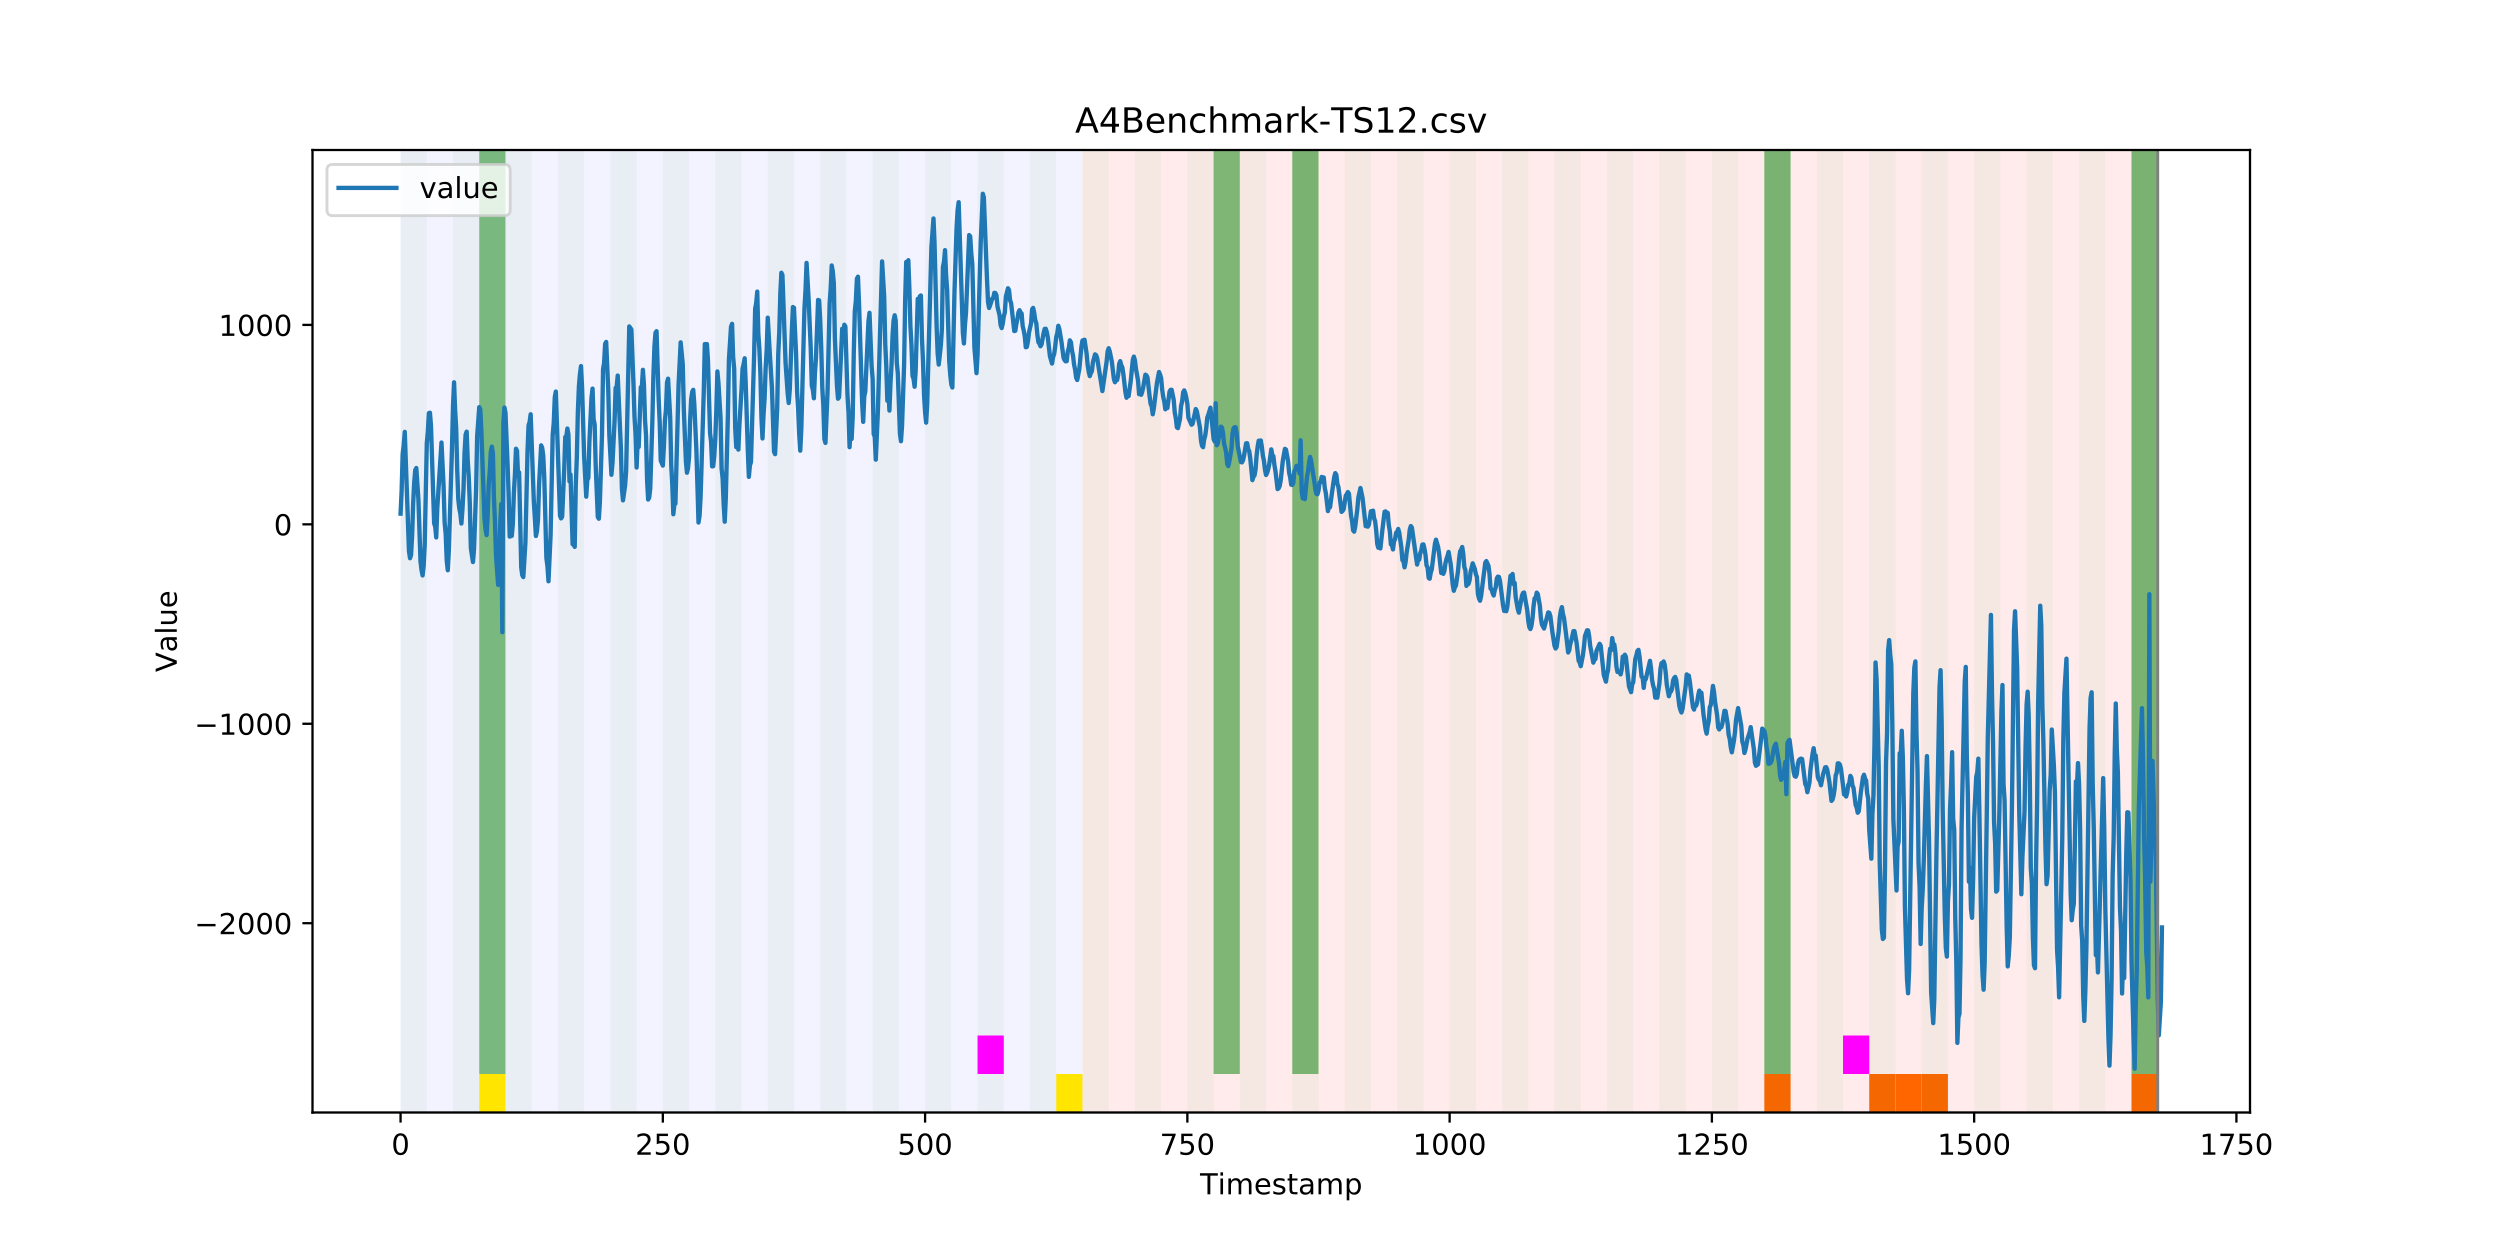 <?xml version="1.0" encoding="utf-8" standalone="no"?>
<!DOCTYPE svg PUBLIC "-//W3C//DTD SVG 1.1//EN"
  "http://www.w3.org/Graphics/SVG/1.1/DTD/svg11.dtd">
<!-- Created with matplotlib (https://matplotlib.org/) -->
<svg height="432pt" version="1.1" viewBox="0 0 864 432" width="864pt" xmlns="http://www.w3.org/2000/svg" xmlns:xlink="http://www.w3.org/1999/xlink">
 <defs>
  <style type="text/css">
*{stroke-linecap:butt;stroke-linejoin:round;}
  </style>
 </defs>
 <g id="figure_1">
  <g id="patch_1">
   <path d="M 0 432 
L 864 432 
L 864 0 
L 0 0 
z
" style="fill:#ffffff;"/>
  </g>
  <g id="axes_1">
   <g id="patch_2">
    <path d="M 108 384.48 
L 777.6 384.48 
L 777.6 51.84 
L 108 51.84 
z
" style="fill:#ffffff;"/>
   </g>
   <g id="patch_3">
    <path clip-path="url(#p35f762087e)" d="M 138.436 384.48 
L 138.436 51.84 
L 374.096 51.84 
L 374.096 384.48 
z
" style="fill:#0000ff;opacity:0.05;"/>
   </g>
   <g id="patch_4">
    <path clip-path="url(#p35f762087e)" d="M 374.096 384.48 
L 374.096 51.84 
L 745.713 51.84 
L 745.713 384.48 
z
" style="fill:#ff0000;opacity:0.08;"/>
   </g>
   <g id="patch_5">
    <path clip-path="url(#p35f762087e)" d="M 138.436 384.48 
L 138.436 51.84 
L 147.5 51.84 
L 147.5 384.48 
z
" style="fill:#008000;opacity:0.04;"/>
   </g>
   <g id="patch_6">
    <path clip-path="url(#p35f762087e)" d="M 156.564 384.48 
L 156.564 51.84 
L 165.628 51.84 
L 165.628 384.48 
z
" style="fill:#008000;opacity:0.04;"/>
   </g>
   <g id="patch_7">
    <path clip-path="url(#p35f762087e)" d="M 165.628 371.174 
L 165.628 51.84 
L 174.692 51.84 
L 174.692 371.174 
z
" style="fill:#008000;opacity:0.5;"/>
   </g>
   <g id="patch_8">
    <path clip-path="url(#p35f762087e)" d="M 165.628 384.48 
L 165.628 371.174 
L 174.692 371.174 
L 174.692 384.48 
z
" style="fill:#ffe500;"/>
   </g>
   <g id="patch_9">
    <path clip-path="url(#p35f762087e)" d="M 174.692 384.48 
L 174.692 51.84 
L 183.756 51.84 
L 183.756 384.48 
z
" style="fill:#008000;opacity:0.04;"/>
   </g>
   <g id="patch_10">
    <path clip-path="url(#p35f762087e)" d="M 192.819 384.48 
L 192.819 51.84 
L 201.883 51.84 
L 201.883 384.48 
z
" style="fill:#008000;opacity:0.04;"/>
   </g>
   <g id="patch_11">
    <path clip-path="url(#p35f762087e)" d="M 210.947 384.48 
L 210.947 51.84 
L 220.011 51.84 
L 220.011 384.48 
z
" style="fill:#008000;opacity:0.04;"/>
   </g>
   <g id="patch_12">
    <path clip-path="url(#p35f762087e)" d="M 229.075 384.48 
L 229.075 51.84 
L 238.139 51.84 
L 238.139 384.48 
z
" style="fill:#008000;opacity:0.04;"/>
   </g>
   <g id="patch_13">
    <path clip-path="url(#p35f762087e)" d="M 247.202 384.48 
L 247.202 51.84 
L 256.266 51.84 
L 256.266 384.48 
z
" style="fill:#008000;opacity:0.04;"/>
   </g>
   <g id="patch_14">
    <path clip-path="url(#p35f762087e)" d="M 265.33 384.48 
L 265.33 51.84 
L 274.394 51.84 
L 274.394 384.48 
z
" style="fill:#008000;opacity:0.04;"/>
   </g>
   <g id="patch_15">
    <path clip-path="url(#p35f762087e)" d="M 283.458 384.48 
L 283.458 51.84 
L 292.522 51.84 
L 292.522 384.48 
z
" style="fill:#008000;opacity:0.04;"/>
   </g>
   <g id="patch_16">
    <path clip-path="url(#p35f762087e)" d="M 301.585 384.48 
L 301.585 51.84 
L 310.649 51.84 
L 310.649 384.48 
z
" style="fill:#008000;opacity:0.04;"/>
   </g>
   <g id="patch_17">
    <path clip-path="url(#p35f762087e)" d="M 319.713 384.48 
L 319.713 51.84 
L 328.777 51.84 
L 328.777 384.48 
z
" style="fill:#008000;opacity:0.04;"/>
   </g>
   <g id="patch_18">
    <path clip-path="url(#p35f762087e)" d="M 337.841 384.48 
L 337.841 51.84 
L 346.905 51.84 
L 346.905 384.48 
z
" style="fill:#008000;opacity:0.04;"/>
   </g>
   <g id="patch_19">
    <path clip-path="url(#p35f762087e)" d="M 337.841 371.174 
L 337.841 357.869 
L 346.905 357.869 
L 346.905 371.174 
z
" style="fill:#ff00ff;"/>
   </g>
   <g id="patch_20">
    <path clip-path="url(#p35f762087e)" d="M 355.968 384.48 
L 355.968 51.84 
L 365.032 51.84 
L 365.032 384.48 
z
" style="fill:#008000;opacity:0.04;"/>
   </g>
   <g id="patch_21">
    <path clip-path="url(#p35f762087e)" d="M 365.032 384.48 
L 365.032 371.174 
L 374.096 371.174 
L 374.096 384.48 
z
" style="fill:#ffe500;"/>
   </g>
   <g id="patch_22">
    <path clip-path="url(#p35f762087e)" d="M 374.096 384.48 
L 374.096 51.84 
L 383.16 51.84 
L 383.16 384.48 
z
" style="fill:#008000;opacity:0.04;"/>
   </g>
   <g id="patch_23">
    <path clip-path="url(#p35f762087e)" d="M 609.756 384.48 
L 609.756 371.174 
L 618.82 371.174 
L 618.82 384.48 
z
" style="fill:#ff6600;"/>
   </g>
   <g id="patch_24">
    <path clip-path="url(#p35f762087e)" d="M 392.224 384.48 
L 392.224 51.84 
L 401.288 51.84 
L 401.288 384.48 
z
" style="fill:#008000;opacity:0.04;"/>
   </g>
   <g id="patch_25">
    <path clip-path="url(#p35f762087e)" d="M 410.351 384.48 
L 410.351 51.84 
L 419.415 51.84 
L 419.415 384.48 
z
" style="fill:#008000;opacity:0.04;"/>
   </g>
   <g id="patch_26">
    <path clip-path="url(#p35f762087e)" d="M 646.011 384.48 
L 646.011 371.174 
L 655.075 371.174 
L 655.075 384.48 
z
" style="fill:#ff6600;"/>
   </g>
   <g id="patch_27">
    <path clip-path="url(#p35f762087e)" d="M 419.415 371.174 
L 419.415 51.84 
L 428.479 51.84 
L 428.479 371.174 
z
" style="fill:#008000;opacity:0.5;"/>
   </g>
   <g id="patch_28">
    <path clip-path="url(#p35f762087e)" d="M 655.075 384.48 
L 655.075 371.174 
L 664.139 371.174 
L 664.139 384.48 
z
" style="fill:#ff6600;"/>
   </g>
   <g id="patch_29">
    <path clip-path="url(#p35f762087e)" d="M 428.479 384.48 
L 428.479 51.84 
L 437.543 51.84 
L 437.543 384.48 
z
" style="fill:#008000;opacity:0.04;"/>
   </g>
   <g id="patch_30">
    <path clip-path="url(#p35f762087e)" d="M 664.139 384.48 
L 664.139 371.174 
L 673.203 371.174 
L 673.203 384.48 
z
" style="fill:#ff6600;"/>
   </g>
   <g id="patch_31">
    <path clip-path="url(#p35f762087e)" d="M 446.607 384.48 
L 446.607 51.84 
L 455.671 51.84 
L 455.671 384.48 
z
" style="fill:#008000;opacity:0.04;"/>
   </g>
   <g id="patch_32">
    <path clip-path="url(#p35f762087e)" d="M 446.607 371.174 
L 446.607 51.84 
L 455.671 51.84 
L 455.671 371.174 
z
" style="fill:#008000;opacity:0.5;"/>
   </g>
   <g id="patch_33">
    <path clip-path="url(#p35f762087e)" d="M 464.734 384.48 
L 464.734 51.84 
L 473.798 51.84 
L 473.798 384.48 
z
" style="fill:#008000;opacity:0.04;"/>
   </g>
   <g id="patch_34">
    <path clip-path="url(#p35f762087e)" d="M 482.862 384.48 
L 482.862 51.84 
L 491.926 51.84 
L 491.926 384.48 
z
" style="fill:#008000;opacity:0.04;"/>
   </g>
   <g id="patch_35">
    <path clip-path="url(#p35f762087e)" d="M 500.99 384.48 
L 500.99 51.84 
L 510.054 51.84 
L 510.054 384.48 
z
" style="fill:#008000;opacity:0.04;"/>
   </g>
   <g id="patch_36">
    <path clip-path="url(#p35f762087e)" d="M 736.65 384.48 
L 736.65 371.174 
L 745.713 371.174 
L 745.713 384.48 
z
" style="fill:#ff6600;"/>
   </g>
   <g id="patch_37">
    <path clip-path="url(#p35f762087e)" d="M 519.118 384.48 
L 519.118 51.84 
L 528.181 51.84 
L 528.181 384.48 
z
" style="fill:#008000;opacity:0.04;"/>
   </g>
   <g id="patch_38">
    <path clip-path="url(#p35f762087e)" d="M 537.245 384.48 
L 537.245 51.84 
L 546.309 51.84 
L 546.309 384.48 
z
" style="fill:#008000;opacity:0.04;"/>
   </g>
   <g id="patch_39">
    <path clip-path="url(#p35f762087e)" d="M 555.373 384.48 
L 555.373 51.84 
L 564.437 51.84 
L 564.437 384.48 
z
" style="fill:#008000;opacity:0.04;"/>
   </g>
   <g id="patch_40">
    <path clip-path="url(#p35f762087e)" d="M 573.501 384.48 
L 573.501 51.84 
L 582.564 51.84 
L 582.564 384.48 
z
" style="fill:#008000;opacity:0.04;"/>
   </g>
   <g id="patch_41">
    <path clip-path="url(#p35f762087e)" d="M 591.628 384.48 
L 591.628 51.84 
L 600.692 51.84 
L 600.692 384.48 
z
" style="fill:#008000;opacity:0.04;"/>
   </g>
   <g id="patch_42">
    <path clip-path="url(#p35f762087e)" d="M 609.756 384.48 
L 609.756 51.84 
L 618.82 51.84 
L 618.82 384.48 
z
" style="fill:#008000;opacity:0.04;"/>
   </g>
   <g id="patch_43">
    <path clip-path="url(#p35f762087e)" d="M 609.756 371.174 
L 609.756 51.84 
L 618.82 51.84 
L 618.82 371.174 
z
" style="fill:#008000;opacity:0.5;"/>
   </g>
   <g id="patch_44">
    <path clip-path="url(#p35f762087e)" d="M 627.884 384.48 
L 627.884 51.84 
L 636.947 51.84 
L 636.947 384.48 
z
" style="fill:#008000;opacity:0.04;"/>
   </g>
   <g id="patch_45">
    <path clip-path="url(#p35f762087e)" d="M 636.947 371.174 
L 636.947 357.869 
L 646.011 357.869 
L 646.011 371.174 
z
" style="fill:#ff00ff;"/>
   </g>
   <g id="patch_46">
    <path clip-path="url(#p35f762087e)" d="M 646.011 384.48 
L 646.011 51.84 
L 655.075 51.84 
L 655.075 384.48 
z
" style="fill:#008000;opacity:0.04;"/>
   </g>
   <g id="patch_47">
    <path clip-path="url(#p35f762087e)" d="M 664.139 384.48 
L 664.139 51.84 
L 673.203 51.84 
L 673.203 384.48 
z
" style="fill:#008000;opacity:0.04;"/>
   </g>
   <g id="patch_48">
    <path clip-path="url(#p35f762087e)" d="M 682.267 384.48 
L 682.267 51.84 
L 691.33 51.84 
L 691.33 384.48 
z
" style="fill:#008000;opacity:0.04;"/>
   </g>
   <g id="patch_49">
    <path clip-path="url(#p35f762087e)" d="M 700.394 384.48 
L 700.394 51.84 
L 709.458 51.84 
L 709.458 384.48 
z
" style="fill:#008000;opacity:0.04;"/>
   </g>
   <g id="patch_50">
    <path clip-path="url(#p35f762087e)" d="M 718.522 384.48 
L 718.522 51.84 
L 727.586 51.84 
L 727.586 384.48 
z
" style="fill:#008000;opacity:0.04;"/>
   </g>
   <g id="patch_51">
    <path clip-path="url(#p35f762087e)" d="M 736.65 384.48 
L 736.65 51.84 
L 745.713 51.84 
L 745.713 384.48 
z
" style="fill:#008000;opacity:0.04;"/>
   </g>
   <g id="patch_52">
    <path clip-path="url(#p35f762087e)" d="M 736.65 371.174 
L 736.65 51.84 
L 745.713 51.84 
L 745.713 371.174 
z
" style="fill:#008000;opacity:0.5;"/>
   </g>
   <g id="matplotlib.axis_1">
    <g id="xtick_1">
     <g id="line2d_1">
      <defs>
       <path d="M 0 0 
L 0 3.5 
" id="m7d600ed995" style="stroke:#000000;stroke-width:0.8;"/>
      </defs>
      <g>
       <use style="stroke:#000000;stroke-width:0.8;" x="138.436" xlink:href="#m7d600ed995" y="384.48"/>
      </g>
     </g>
     <g id="text_1">
      <!-- 0 -->
      <defs>
       <path d="M 31.781 66.406 
Q 24.172 66.406 20.328 58.906 
Q 16.5 51.422 16.5 36.375 
Q 16.5 21.391 20.328 13.891 
Q 24.172 6.391 31.781 6.391 
Q 39.453 6.391 43.281 13.891 
Q 47.125 21.391 47.125 36.375 
Q 47.125 51.422 43.281 58.906 
Q 39.453 66.406 31.781 66.406 
z
M 31.781 74.219 
Q 44.047 74.219 50.516 64.516 
Q 56.984 54.828 56.984 36.375 
Q 56.984 17.969 50.516 8.266 
Q 44.047 -1.422 31.781 -1.422 
Q 19.531 -1.422 13.062 8.266 
Q 6.594 17.969 6.594 36.375 
Q 6.594 54.828 13.062 64.516 
Q 19.531 74.219 31.781 74.219 
z
" id="DejaVuSans-48"/>
      </defs>
      <g transform="translate(135.255 399.078)scale(0.1 -0.1)">
       <use xlink:href="#DejaVuSans-48"/>
      </g>
     </g>
    </g>
    <g id="xtick_2">
     <g id="line2d_2">
      <g>
       <use style="stroke:#000000;stroke-width:0.8;" x="229.075" xlink:href="#m7d600ed995" y="384.48"/>
      </g>
     </g>
     <g id="text_2">
      <!-- 250 -->
      <defs>
       <path d="M 19.188 8.297 
L 53.609 8.297 
L 53.609 0 
L 7.328 0 
L 7.328 8.297 
Q 12.938 14.109 22.625 23.891 
Q 32.328 33.688 34.812 36.531 
Q 39.547 41.844 41.422 45.531 
Q 43.312 49.219 43.312 52.781 
Q 43.312 58.594 39.234 62.25 
Q 35.156 65.922 28.609 65.922 
Q 23.969 65.922 18.812 64.312 
Q 13.672 62.703 7.812 59.422 
L 7.812 69.391 
Q 13.766 71.781 18.938 73 
Q 24.125 74.219 28.422 74.219 
Q 39.75 74.219 46.484 68.547 
Q 53.219 62.891 53.219 53.422 
Q 53.219 48.922 51.531 44.891 
Q 49.859 40.875 45.406 35.406 
Q 44.188 33.984 37.641 27.219 
Q 31.109 20.453 19.188 8.297 
z
" id="DejaVuSans-50"/>
       <path d="M 10.797 72.906 
L 49.516 72.906 
L 49.516 64.594 
L 19.828 64.594 
L 19.828 46.734 
Q 21.969 47.469 24.109 47.828 
Q 26.266 48.188 28.422 48.188 
Q 40.625 48.188 47.75 41.5 
Q 54.891 34.812 54.891 23.391 
Q 54.891 11.625 47.562 5.094 
Q 40.234 -1.422 26.906 -1.422 
Q 22.312 -1.422 17.547 -0.641 
Q 12.797 0.141 7.719 1.703 
L 7.719 11.625 
Q 12.109 9.234 16.797 8.062 
Q 21.484 6.891 26.703 6.891 
Q 35.156 6.891 40.078 11.328 
Q 45.016 15.766 45.016 23.391 
Q 45.016 31 40.078 35.438 
Q 35.156 39.891 26.703 39.891 
Q 22.75 39.891 18.812 39.016 
Q 14.891 38.141 10.797 36.281 
z
" id="DejaVuSans-53"/>
      </defs>
      <g transform="translate(219.531 399.078)scale(0.1 -0.1)">
       <use xlink:href="#DejaVuSans-50"/>
       <use x="63.623" xlink:href="#DejaVuSans-53"/>
       <use x="127.246" xlink:href="#DejaVuSans-48"/>
      </g>
     </g>
    </g>
    <g id="xtick_3">
     <g id="line2d_3">
      <g>
       <use style="stroke:#000000;stroke-width:0.8;" x="319.713" xlink:href="#m7d600ed995" y="384.48"/>
      </g>
     </g>
     <g id="text_3">
      <!-- 500 -->
      <g transform="translate(310.169 399.078)scale(0.1 -0.1)">
       <use xlink:href="#DejaVuSans-53"/>
       <use x="63.623" xlink:href="#DejaVuSans-48"/>
       <use x="127.246" xlink:href="#DejaVuSans-48"/>
      </g>
     </g>
    </g>
    <g id="xtick_4">
     <g id="line2d_4">
      <g>
       <use style="stroke:#000000;stroke-width:0.8;" x="410.351" xlink:href="#m7d600ed995" y="384.48"/>
      </g>
     </g>
     <g id="text_4">
      <!-- 750 -->
      <defs>
       <path d="M 8.203 72.906 
L 55.078 72.906 
L 55.078 68.703 
L 28.609 0 
L 18.312 0 
L 43.219 64.594 
L 8.203 64.594 
z
" id="DejaVuSans-55"/>
      </defs>
      <g transform="translate(400.808 399.078)scale(0.1 -0.1)">
       <use xlink:href="#DejaVuSans-55"/>
       <use x="63.623" xlink:href="#DejaVuSans-53"/>
       <use x="127.246" xlink:href="#DejaVuSans-48"/>
      </g>
     </g>
    </g>
    <g id="xtick_5">
     <g id="line2d_5">
      <g>
       <use style="stroke:#000000;stroke-width:0.8;" x="500.99" xlink:href="#m7d600ed995" y="384.48"/>
      </g>
     </g>
     <g id="text_5">
      <!-- 1000 -->
      <defs>
       <path d="M 12.406 8.297 
L 28.516 8.297 
L 28.516 63.922 
L 10.984 60.406 
L 10.984 69.391 
L 28.422 72.906 
L 38.281 72.906 
L 38.281 8.297 
L 54.391 8.297 
L 54.391 0 
L 12.406 0 
z
" id="DejaVuSans-49"/>
      </defs>
      <g transform="translate(488.265 399.078)scale(0.1 -0.1)">
       <use xlink:href="#DejaVuSans-49"/>
       <use x="63.623" xlink:href="#DejaVuSans-48"/>
       <use x="127.246" xlink:href="#DejaVuSans-48"/>
       <use x="190.869" xlink:href="#DejaVuSans-48"/>
      </g>
     </g>
    </g>
    <g id="xtick_6">
     <g id="line2d_6">
      <g>
       <use style="stroke:#000000;stroke-width:0.8;" x="591.628" xlink:href="#m7d600ed995" y="384.48"/>
      </g>
     </g>
     <g id="text_6">
      <!-- 1250 -->
      <g transform="translate(578.903 399.078)scale(0.1 -0.1)">
       <use xlink:href="#DejaVuSans-49"/>
       <use x="63.623" xlink:href="#DejaVuSans-50"/>
       <use x="127.246" xlink:href="#DejaVuSans-53"/>
       <use x="190.869" xlink:href="#DejaVuSans-48"/>
      </g>
     </g>
    </g>
    <g id="xtick_7">
     <g id="line2d_7">
      <g>
       <use style="stroke:#000000;stroke-width:0.8;" x="682.267" xlink:href="#m7d600ed995" y="384.48"/>
      </g>
     </g>
     <g id="text_7">
      <!-- 1500 -->
      <g transform="translate(669.542 399.078)scale(0.1 -0.1)">
       <use xlink:href="#DejaVuSans-49"/>
       <use x="63.623" xlink:href="#DejaVuSans-53"/>
       <use x="127.246" xlink:href="#DejaVuSans-48"/>
       <use x="190.869" xlink:href="#DejaVuSans-48"/>
      </g>
     </g>
    </g>
    <g id="xtick_8">
     <g id="line2d_8">
      <g>
       <use style="stroke:#000000;stroke-width:0.8;" x="772.905" xlink:href="#m7d600ed995" y="384.48"/>
      </g>
     </g>
     <g id="text_8">
      <!-- 1750 -->
      <g transform="translate(760.18 399.078)scale(0.1 -0.1)">
       <use xlink:href="#DejaVuSans-49"/>
       <use x="63.623" xlink:href="#DejaVuSans-55"/>
       <use x="127.246" xlink:href="#DejaVuSans-53"/>
       <use x="190.869" xlink:href="#DejaVuSans-48"/>
      </g>
     </g>
    </g>
    <g id="text_9">
     <!-- Timestamp -->
     <defs>
      <path d="M -0.297 72.906 
L 61.375 72.906 
L 61.375 64.594 
L 35.5 64.594 
L 35.5 0 
L 25.594 0 
L 25.594 64.594 
L -0.297 64.594 
z
" id="DejaVuSans-84"/>
      <path d="M 9.422 54.688 
L 18.406 54.688 
L 18.406 0 
L 9.422 0 
z
M 9.422 75.984 
L 18.406 75.984 
L 18.406 64.594 
L 9.422 64.594 
z
" id="DejaVuSans-105"/>
      <path d="M 52 44.188 
Q 55.375 50.25 60.062 53.125 
Q 64.75 56 71.094 56 
Q 79.641 56 84.281 50.016 
Q 88.922 44.047 88.922 33.016 
L 88.922 0 
L 79.891 0 
L 79.891 32.719 
Q 79.891 40.578 77.094 44.375 
Q 74.312 48.188 68.609 48.188 
Q 61.625 48.188 57.562 43.547 
Q 53.516 38.922 53.516 30.906 
L 53.516 0 
L 44.484 0 
L 44.484 32.719 
Q 44.484 40.625 41.703 44.406 
Q 38.922 48.188 33.109 48.188 
Q 26.219 48.188 22.156 43.531 
Q 18.109 38.875 18.109 30.906 
L 18.109 0 
L 9.078 0 
L 9.078 54.688 
L 18.109 54.688 
L 18.109 46.188 
Q 21.188 51.219 25.484 53.609 
Q 29.781 56 35.688 56 
Q 41.656 56 45.828 52.969 
Q 50 49.953 52 44.188 
z
" id="DejaVuSans-109"/>
      <path d="M 56.203 29.594 
L 56.203 25.203 
L 14.891 25.203 
Q 15.484 15.922 20.484 11.062 
Q 25.484 6.203 34.422 6.203 
Q 39.594 6.203 44.453 7.469 
Q 49.312 8.734 54.109 11.281 
L 54.109 2.781 
Q 49.266 0.734 44.188 -0.344 
Q 39.109 -1.422 33.891 -1.422 
Q 20.797 -1.422 13.156 6.188 
Q 5.516 13.812 5.516 26.812 
Q 5.516 40.234 12.766 48.109 
Q 20.016 56 32.328 56 
Q 43.359 56 49.781 48.891 
Q 56.203 41.797 56.203 29.594 
z
M 47.219 32.234 
Q 47.125 39.594 43.094 43.984 
Q 39.062 48.391 32.422 48.391 
Q 24.906 48.391 20.391 44.141 
Q 15.875 39.891 15.188 32.172 
z
" id="DejaVuSans-101"/>
      <path d="M 44.281 53.078 
L 44.281 44.578 
Q 40.484 46.531 36.375 47.5 
Q 32.281 48.484 27.875 48.484 
Q 21.188 48.484 17.844 46.438 
Q 14.5 44.391 14.5 40.281 
Q 14.5 37.156 16.891 35.375 
Q 19.281 33.594 26.516 31.984 
L 29.594 31.297 
Q 39.156 29.25 43.188 25.516 
Q 47.219 21.781 47.219 15.094 
Q 47.219 7.469 41.188 3.016 
Q 35.156 -1.422 24.609 -1.422 
Q 20.219 -1.422 15.453 -0.562 
Q 10.688 0.297 5.422 2 
L 5.422 11.281 
Q 10.406 8.688 15.234 7.391 
Q 20.062 6.109 24.812 6.109 
Q 31.156 6.109 34.562 8.281 
Q 37.984 10.453 37.984 14.406 
Q 37.984 18.062 35.516 20.016 
Q 33.062 21.969 24.703 23.781 
L 21.578 24.516 
Q 13.234 26.266 9.516 29.906 
Q 5.812 33.547 5.812 39.891 
Q 5.812 47.609 11.281 51.797 
Q 16.75 56 26.812 56 
Q 31.781 56 36.172 55.266 
Q 40.578 54.547 44.281 53.078 
z
" id="DejaVuSans-115"/>
      <path d="M 18.312 70.219 
L 18.312 54.688 
L 36.812 54.688 
L 36.812 47.703 
L 18.312 47.703 
L 18.312 18.016 
Q 18.312 11.328 20.141 9.422 
Q 21.969 7.516 27.594 7.516 
L 36.812 7.516 
L 36.812 0 
L 27.594 0 
Q 17.188 0 13.234 3.875 
Q 9.281 7.766 9.281 18.016 
L 9.281 47.703 
L 2.688 47.703 
L 2.688 54.688 
L 9.281 54.688 
L 9.281 70.219 
z
" id="DejaVuSans-116"/>
      <path d="M 34.281 27.484 
Q 23.391 27.484 19.188 25 
Q 14.984 22.516 14.984 16.5 
Q 14.984 11.719 18.141 8.906 
Q 21.297 6.109 26.703 6.109 
Q 34.188 6.109 38.703 11.406 
Q 43.219 16.703 43.219 25.484 
L 43.219 27.484 
z
M 52.203 31.203 
L 52.203 0 
L 43.219 0 
L 43.219 8.297 
Q 40.141 3.328 35.547 0.953 
Q 30.953 -1.422 24.312 -1.422 
Q 15.922 -1.422 10.953 3.297 
Q 6 8.016 6 15.922 
Q 6 25.141 12.172 29.828 
Q 18.359 34.516 30.609 34.516 
L 43.219 34.516 
L 43.219 35.406 
Q 43.219 41.609 39.141 45 
Q 35.062 48.391 27.688 48.391 
Q 23 48.391 18.547 47.266 
Q 14.109 46.141 10.016 43.891 
L 10.016 52.203 
Q 14.938 54.109 19.578 55.047 
Q 24.219 56 28.609 56 
Q 40.484 56 46.344 49.844 
Q 52.203 43.703 52.203 31.203 
z
" id="DejaVuSans-97"/>
      <path d="M 18.109 8.203 
L 18.109 -20.797 
L 9.078 -20.797 
L 9.078 54.688 
L 18.109 54.688 
L 18.109 46.391 
Q 20.953 51.266 25.266 53.625 
Q 29.594 56 35.594 56 
Q 45.562 56 51.781 48.094 
Q 58.016 40.188 58.016 27.297 
Q 58.016 14.406 51.781 6.484 
Q 45.562 -1.422 35.594 -1.422 
Q 29.594 -1.422 25.266 0.953 
Q 20.953 3.328 18.109 8.203 
z
M 48.688 27.297 
Q 48.688 37.203 44.609 42.844 
Q 40.531 48.484 33.406 48.484 
Q 26.266 48.484 22.188 42.844 
Q 18.109 37.203 18.109 27.297 
Q 18.109 17.391 22.188 11.75 
Q 26.266 6.109 33.406 6.109 
Q 40.531 6.109 44.609 11.75 
Q 48.688 17.391 48.688 27.297 
z
" id="DejaVuSans-112"/>
     </defs>
     <g transform="translate(414.739 412.757)scale(0.1 -0.1)">
      <use xlink:href="#DejaVuSans-84"/>
      <use x="61.037" xlink:href="#DejaVuSans-105"/>
      <use x="88.82" xlink:href="#DejaVuSans-109"/>
      <use x="186.232" xlink:href="#DejaVuSans-101"/>
      <use x="247.756" xlink:href="#DejaVuSans-115"/>
      <use x="299.855" xlink:href="#DejaVuSans-116"/>
      <use x="339.064" xlink:href="#DejaVuSans-97"/>
      <use x="400.344" xlink:href="#DejaVuSans-109"/>
      <use x="497.756" xlink:href="#DejaVuSans-112"/>
     </g>
    </g>
   </g>
   <g id="matplotlib.axis_2">
    <g id="ytick_1">
     <g id="line2d_9">
      <defs>
       <path d="M 0 0 
L -3.5 0 
" id="m1ac6ed5eb9" style="stroke:#000000;stroke-width:0.8;"/>
      </defs>
      <g>
       <use style="stroke:#000000;stroke-width:0.8;" x="108" xlink:href="#m1ac6ed5eb9" y="319.058"/>
      </g>
     </g>
     <g id="text_10">
      <!-- −2000 -->
      <defs>
       <path d="M 10.594 35.5 
L 73.188 35.5 
L 73.188 27.203 
L 10.594 27.203 
z
" id="DejaVuSans-8722"/>
      </defs>
      <g transform="translate(67.17 322.857)scale(0.1 -0.1)">
       <use xlink:href="#DejaVuSans-8722"/>
       <use x="83.789" xlink:href="#DejaVuSans-50"/>
       <use x="147.412" xlink:href="#DejaVuSans-48"/>
       <use x="211.035" xlink:href="#DejaVuSans-48"/>
       <use x="274.658" xlink:href="#DejaVuSans-48"/>
      </g>
     </g>
    </g>
    <g id="ytick_2">
     <g id="line2d_10">
      <g>
       <use style="stroke:#000000;stroke-width:0.8;" x="108" xlink:href="#m1ac6ed5eb9" y="250.132"/>
      </g>
     </g>
     <g id="text_11">
      <!-- −1000 -->
      <g transform="translate(67.17 253.931)scale(0.1 -0.1)">
       <use xlink:href="#DejaVuSans-8722"/>
       <use x="83.789" xlink:href="#DejaVuSans-49"/>
       <use x="147.412" xlink:href="#DejaVuSans-48"/>
       <use x="211.035" xlink:href="#DejaVuSans-48"/>
       <use x="274.658" xlink:href="#DejaVuSans-48"/>
      </g>
     </g>
    </g>
    <g id="ytick_3">
     <g id="line2d_11">
      <g>
       <use style="stroke:#000000;stroke-width:0.8;" x="108" xlink:href="#m1ac6ed5eb9" y="181.206"/>
      </g>
     </g>
     <g id="text_12">
      <!-- 0 -->
      <g transform="translate(94.638 185.005)scale(0.1 -0.1)">
       <use xlink:href="#DejaVuSans-48"/>
      </g>
     </g>
    </g>
    <g id="ytick_4">
     <g id="line2d_12">
      <g>
       <use style="stroke:#000000;stroke-width:0.8;" x="108" xlink:href="#m1ac6ed5eb9" y="112.28"/>
      </g>
     </g>
     <g id="text_13">
      <!-- 1000 -->
      <g transform="translate(75.55 116.079)scale(0.1 -0.1)">
       <use xlink:href="#DejaVuSans-49"/>
       <use x="63.623" xlink:href="#DejaVuSans-48"/>
       <use x="127.246" xlink:href="#DejaVuSans-48"/>
       <use x="190.869" xlink:href="#DejaVuSans-48"/>
      </g>
     </g>
    </g>
    <g id="text_14">
     <!-- Value -->
     <defs>
      <path d="M 28.609 0 
L 0.781 72.906 
L 11.078 72.906 
L 34.188 11.531 
L 57.328 72.906 
L 67.578 72.906 
L 39.797 0 
z
" id="DejaVuSans-86"/>
      <path d="M 9.422 75.984 
L 18.406 75.984 
L 18.406 0 
L 9.422 0 
z
" id="DejaVuSans-108"/>
      <path d="M 8.5 21.578 
L 8.5 54.688 
L 17.484 54.688 
L 17.484 21.922 
Q 17.484 14.156 20.5 10.266 
Q 23.531 6.391 29.594 6.391 
Q 36.859 6.391 41.078 11.031 
Q 45.312 15.672 45.312 23.688 
L 45.312 54.688 
L 54.297 54.688 
L 54.297 0 
L 45.312 0 
L 45.312 8.406 
Q 42.047 3.422 37.719 1 
Q 33.406 -1.422 27.688 -1.422 
Q 18.266 -1.422 13.375 4.438 
Q 8.5 10.297 8.5 21.578 
z
M 31.109 56 
z
" id="DejaVuSans-117"/>
     </defs>
     <g transform="translate(61.091 232.273)rotate(-90)scale(0.1 -0.1)">
      <use xlink:href="#DejaVuSans-86"/>
      <use x="68.299" xlink:href="#DejaVuSans-97"/>
      <use x="129.578" xlink:href="#DejaVuSans-108"/>
      <use x="157.361" xlink:href="#DejaVuSans-117"/>
      <use x="220.74" xlink:href="#DejaVuSans-101"/>
     </g>
    </g>
   </g>
   <g id="line2d_13">
    <path clip-path="url(#p35f762087e)" d="M 138.436 177.513 
L 138.799 169.72 
L 139.161 156.985 
L 139.524 153.866 
L 139.887 149.25 
L 141.337 190.396 
L 141.699 192.921 
L 142.062 191.804 
L 142.424 185.22 
L 142.787 174.074 
L 143.15 166.758 
L 143.512 162.468 
L 143.875 161.738 
L 144.6 172.642 
L 145.325 194.101 
L 145.687 197.058 
L 146.05 198.871 
L 146.413 195.592 
L 146.775 188.478 
L 147.5 153.199 
L 147.863 149.055 
L 148.225 142.771 
L 148.588 142.641 
L 148.95 147.208 
L 150.038 180.876 
L 150.401 181.997 
L 150.763 185.74 
L 151.126 175.622 
L 152.576 152.936 
L 153.301 168.018 
L 153.664 180.582 
L 154.026 184.532 
L 154.389 193.736 
L 154.751 197.074 
L 155.114 190.335 
L 156.201 155.016 
L 156.564 140.123 
L 156.927 132.128 
L 157.289 141.796 
L 157.652 147.785 
L 158.014 162.388 
L 158.377 172.466 
L 158.739 175.747 
L 159.102 177.541 
L 159.464 180.931 
L 159.827 175.912 
L 160.19 169.038 
L 160.552 156.482 
L 160.915 150.224 
L 161.277 149.187 
L 161.64 159.063 
L 162.002 164.807 
L 162.365 174.076 
L 162.727 189.443 
L 163.453 194.24 
L 163.815 189.884 
L 164.54 169.208 
L 164.903 150.785 
L 165.628 140.71 
L 165.99 141.491 
L 166.353 148.807 
L 167.441 179.251 
L 167.803 183.073 
L 168.166 184.944 
L 168.528 178.558 
L 168.891 167.563 
L 169.253 163.14 
L 169.616 156.152 
L 169.979 154.372 
L 170.341 156.574 
L 170.704 172.089 
L 171.066 180.607 
L 171.429 192.073 
L 172.154 202.141 
L 172.516 197.452 
L 172.879 181.072 
L 173.241 174.187 
L 173.604 218.484 
L 173.967 146.043 
L 174.329 140.844 
L 174.692 142.636 
L 175.417 160.557 
L 175.779 170.789 
L 176.142 185.448 
L 176.867 185.19 
L 177.23 181.217 
L 177.592 170.378 
L 177.955 164.042 
L 178.317 155.089 
L 178.68 155.756 
L 179.042 164.603 
L 179.405 163.25 
L 180.13 196.025 
L 180.493 198.781 
L 180.855 199.429 
L 181.58 187.536 
L 182.305 156.085 
L 182.668 146.978 
L 183.03 145.886 
L 183.393 143.179 
L 184.481 173.031 
L 185.206 185.243 
L 185.568 183.6 
L 185.931 179.608 
L 186.293 167.745 
L 187.019 153.92 
L 187.381 154.76 
L 187.744 157.48 
L 188.106 165.214 
L 188.831 192.853 
L 189.194 195.669 
L 189.556 200.891 
L 190.282 185.005 
L 191.007 150.421 
L 191.369 146.192 
L 191.732 137.27 
L 192.094 135.324 
L 193.544 178.261 
L 193.907 179.158 
L 194.27 178.591 
L 194.995 162.127 
L 195.357 151.019 
L 195.72 150.904 
L 196.082 148.097 
L 196.445 150.133 
L 196.807 166.353 
L 197.17 163.969 
L 197.895 188.081 
L 198.258 188.241 
L 198.62 188.988 
L 198.983 167.798 
L 199.345 158.24 
L 199.708 142.325 
L 200.07 133.539 
L 200.433 129.231 
L 200.796 126.522 
L 201.158 133.709 
L 201.883 157.92 
L 202.608 171.661 
L 202.971 165.908 
L 203.333 165.211 
L 203.696 152.611 
L 204.421 137.56 
L 204.784 134.302 
L 205.146 144.87 
L 205.509 146.665 
L 205.871 160.8 
L 206.596 178.687 
L 206.959 179.276 
L 207.322 173.451 
L 208.047 150.326 
L 208.409 127.653 
L 208.772 125.493 
L 209.134 118.852 
L 209.497 118.181 
L 210.222 134.989 
L 210.585 150.422 
L 211.31 164.089 
L 211.672 160.125 
L 212.397 145.396 
L 212.76 134.052 
L 213.122 133.679 
L 213.485 129.796 
L 214.21 146.558 
L 214.573 154.665 
L 214.935 168.925 
L 215.298 172.928 
L 216.023 167.878 
L 216.385 162.853 
L 217.473 112.82 
L 218.198 113.841 
L 218.923 132.484 
L 219.286 144.123 
L 219.648 150.12 
L 220.011 161.584 
L 220.373 152.36 
L 220.736 154.474 
L 221.461 133.816 
L 221.824 133.895 
L 222.186 127.809 
L 222.549 133.061 
L 222.911 144.997 
L 223.274 150.577 
L 223.636 166.046 
L 223.999 172.642 
L 224.362 171.987 
L 224.724 168.85 
L 225.449 145.837 
L 225.812 129.903 
L 226.174 119.684 
L 226.537 115.015 
L 226.899 114.464 
L 227.625 137.691 
L 227.987 145.796 
L 228.35 159.179 
L 229.075 160.911 
L 229.437 154.379 
L 229.8 145.321 
L 230.162 141.561 
L 230.525 132.155 
L 230.887 130.873 
L 231.613 144.172 
L 231.975 160.792 
L 232.338 167.339 
L 232.7 177.721 
L 233.063 174.29 
L 233.425 174.071 
L 234.513 133.025 
L 235.238 118.321 
L 235.963 125.886 
L 236.326 141.528 
L 237.051 159.476 
L 237.413 163.374 
L 237.776 161.861 
L 238.139 157.949 
L 238.501 145.358 
L 238.864 137.988 
L 239.226 135.392 
L 239.589 134.728 
L 239.951 139.693 
L 240.676 155.721 
L 241.402 180.578 
L 241.764 178.269 
L 242.127 171.67 
L 243.214 135.596 
L 243.577 118.913 
L 243.939 121.078 
L 244.302 118.902 
L 244.665 124.358 
L 245.39 149.565 
L 245.752 152.748 
L 246.115 161.186 
L 246.477 161.129 
L 246.84 157.68 
L 247.202 151.695 
L 247.565 141.677 
L 247.928 128.371 
L 248.29 132.322 
L 249.015 144.313 
L 249.378 161.845 
L 249.74 165.352 
L 250.103 174.331 
L 250.465 180.31 
L 250.828 172.322 
L 251.553 143.708 
L 251.916 124.279 
L 252.641 112.898 
L 253.003 111.917 
L 253.366 123.324 
L 253.728 127.413 
L 254.091 147.97 
L 254.453 154.545 
L 254.816 150.508 
L 255.179 155.38 
L 255.541 146.735 
L 256.266 134.724 
L 256.629 127.391 
L 256.991 125.881 
L 257.354 123.821 
L 257.716 132.511 
L 258.442 155.616 
L 258.804 164.807 
L 259.167 160.832 
L 259.529 159.718 
L 260.617 122.85 
L 260.979 106.701 
L 261.342 104.703 
L 261.705 100.782 
L 262.067 115.127 
L 262.43 120.399 
L 262.792 129.194 
L 263.155 144.41 
L 263.517 151.531 
L 263.88 143.277 
L 264.242 137.856 
L 264.605 127.266 
L 264.968 120.969 
L 265.33 109.788 
L 266.055 122.398 
L 266.78 134.008 
L 267.505 156.13 
L 267.868 156.95 
L 268.593 141.197 
L 268.956 122.563 
L 269.318 114.57 
L 269.681 101.39 
L 270.043 94.266 
L 270.406 95.021 
L 271.493 125.471 
L 272.219 135.968 
L 272.581 139.28 
L 272.944 134.617 
L 273.669 114.149 
L 274.031 106.114 
L 274.394 106.371 
L 275.119 122.218 
L 275.482 135.424 
L 275.844 141.243 
L 276.207 150.141 
L 276.569 155.752 
L 276.932 148.268 
L 278.019 106.562 
L 278.382 100.398 
L 278.745 90.858 
L 279.47 103.621 
L 280.195 120.562 
L 280.557 133.316 
L 280.92 134.749 
L 281.282 137.65 
L 281.645 128.919 
L 282.008 123.482 
L 282.733 103.659 
L 283.095 103.831 
L 283.458 110.506 
L 283.82 120.307 
L 284.183 134.016 
L 284.545 140.164 
L 284.908 151.71 
L 285.271 153.069 
L 285.996 135.529 
L 286.721 104.844 
L 287.083 99.655 
L 287.446 91.743 
L 287.808 93.762 
L 288.171 97.94 
L 288.533 116.919 
L 289.259 133.362 
L 289.621 137.796 
L 289.984 137.268 
L 291.071 113.595 
L 291.434 117.248 
L 291.796 112.23 
L 292.159 112.803 
L 292.884 136.511 
L 293.247 142.407 
L 293.609 154.545 
L 293.972 147.735 
L 294.334 151.704 
L 294.697 144.002 
L 295.059 122.199 
L 295.422 107.563 
L 295.785 103.95 
L 296.147 96.33 
L 296.51 95.622 
L 296.872 104.587 
L 297.96 139.192 
L 298.322 145.797 
L 298.685 137.042 
L 299.048 135.281 
L 300.135 111.094 
L 300.498 108.107 
L 301.223 126.468 
L 301.585 130.992 
L 301.948 150.063 
L 302.311 150.816 
L 302.673 158.858 
L 303.398 142.128 
L 304.123 115.955 
L 304.848 90.339 
L 305.574 102.481 
L 305.936 118.736 
L 306.299 126.573 
L 306.661 138.503 
L 307.024 134.301 
L 307.386 141.891 
L 307.749 132.388 
L 308.111 126.272 
L 308.474 115.825 
L 308.836 110.675 
L 309.199 108.965 
L 309.562 110.925 
L 309.924 125.23 
L 310.287 129.057 
L 311.012 149.824 
L 311.374 152.489 
L 311.737 147.359 
L 312.462 125.922 
L 312.825 103.585 
L 313.187 90.546 
L 313.55 92.856 
L 313.912 89.932 
L 314.275 99.553 
L 314.637 112.629 
L 315 119.319 
L 315.362 129.891 
L 315.725 130.957 
L 316.088 133.655 
L 316.45 128.243 
L 317.175 103.294 
L 317.538 104.208 
L 317.9 102.38 
L 318.263 102.122 
L 318.625 116.878 
L 318.988 124.703 
L 319.351 136.565 
L 319.713 142.436 
L 320.076 146.06 
L 320.438 139.602 
L 321.888 85.499 
L 322.614 75.501 
L 322.976 84.039 
L 323.701 113.032 
L 324.064 122.345 
L 324.426 126 
L 325.151 119.457 
L 325.514 113.713 
L 325.877 92.315 
L 326.239 90.487 
L 326.602 86.445 
L 326.964 95.066 
L 327.327 100.119 
L 328.052 124.683 
L 328.414 129.626 
L 328.777 132.874 
L 329.139 133.922 
L 329.865 100.926 
L 330.59 78.806 
L 330.952 72.612 
L 331.315 69.876 
L 332.765 115.096 
L 333.128 118.702 
L 333.49 112.291 
L 333.853 108.005 
L 334.578 90 
L 334.94 81.249 
L 335.303 81.687 
L 335.665 87.455 
L 336.028 91.289 
L 336.753 120.133 
L 337.478 128.963 
L 337.841 122.713 
L 338.928 84 
L 339.654 66.96 
L 340.016 68.213 
L 341.104 96.463 
L 341.466 104.395 
L 341.829 106.442 
L 342.191 105.484 
L 342.917 103.185 
L 343.279 102.946 
L 343.642 101.197 
L 344.004 101.292 
L 344.367 102.026 
L 344.729 105.955 
L 345.454 108.972 
L 345.817 112.365 
L 346.18 113.373 
L 346.542 111.872 
L 346.905 109.333 
L 347.267 107.999 
L 347.63 102.508 
L 348.355 99.631 
L 348.717 100.253 
L 349.08 103.78 
L 349.442 104.765 
L 350.53 114.417 
L 350.893 114.303 
L 351.255 111.919 
L 351.618 110.29 
L 351.98 107.943 
L 352.343 107.21 
L 352.705 107.958 
L 353.068 108.337 
L 353.431 112.688 
L 353.793 114.206 
L 354.156 116.252 
L 354.518 120.014 
L 354.881 119.881 
L 355.243 118.013 
L 355.606 115.018 
L 356.331 111.744 
L 356.694 106.882 
L 357.056 106.415 
L 357.419 108.146 
L 357.781 110.631 
L 358.144 111.688 
L 358.506 115.626 
L 358.869 118.279 
L 359.231 118.748 
L 359.594 119.659 
L 359.957 119.031 
L 360.682 115.083 
L 361.044 113.665 
L 361.407 113.607 
L 361.769 114.754 
L 362.132 116.714 
L 362.857 123.111 
L 363.582 125.637 
L 363.945 123.365 
L 364.307 122.416 
L 364.67 119.88 
L 365.032 116.507 
L 365.395 115.132 
L 365.757 112.588 
L 366.12 113.8 
L 366.845 118.168 
L 367.57 123.708 
L 367.933 124.5 
L 368.295 124.882 
L 368.658 124.81 
L 369.02 121.45 
L 369.383 120.211 
L 369.745 117.624 
L 370.108 118.252 
L 370.471 121.156 
L 370.833 122.841 
L 371.196 125.986 
L 371.558 127.747 
L 371.921 130.518 
L 372.283 131.327 
L 373.008 127.596 
L 373.734 119.868 
L 374.096 117.692 
L 374.821 117.425 
L 375.546 122.372 
L 375.909 126.268 
L 376.271 128.541 
L 376.634 129.98 
L 376.997 128.915 
L 377.359 128.261 
L 377.722 125.153 
L 378.447 122.466 
L 378.809 122.726 
L 379.172 123.714 
L 380.622 132.785 
L 380.985 135.139 
L 382.435 125.076 
L 382.797 121.442 
L 383.16 120.348 
L 383.523 121.438 
L 384.248 124.98 
L 384.973 131.091 
L 385.335 132.1 
L 385.698 130.836 
L 386.06 131.373 
L 386.423 129.661 
L 386.785 125.802 
L 387.148 124.812 
L 387.511 126.231 
L 387.873 126.922 
L 388.236 129.303 
L 388.961 135.641 
L 389.323 137.461 
L 389.686 136.348 
L 390.048 136.89 
L 390.774 131.724 
L 391.499 124.357 
L 391.861 123.241 
L 392.224 124.492 
L 392.586 127.476 
L 393.311 131.584 
L 393.674 136.23 
L 394.037 135.381 
L 394.399 136.433 
L 394.762 135.354 
L 395.124 133.662 
L 395.849 129.497 
L 396.212 129.725 
L 396.574 130.482 
L 397.3 136.932 
L 397.662 139.635 
L 398.025 140.376 
L 398.387 143.178 
L 398.75 141.167 
L 399.837 132.348 
L 400.563 128.565 
L 400.925 129.443 
L 401.288 130.675 
L 401.65 134.699 
L 402.013 137.203 
L 402.375 138.788 
L 402.738 141.46 
L 403.1 140.291 
L 403.463 141.018 
L 404.188 135.355 
L 404.551 134.734 
L 404.913 134.701 
L 405.638 138.223 
L 406.001 142.63 
L 406.363 144.528 
L 406.726 147.68 
L 407.088 147.963 
L 407.814 144.797 
L 408.176 140.292 
L 408.539 138.763 
L 408.901 135.572 
L 409.264 134.922 
L 409.626 135.873 
L 409.989 137.48 
L 410.351 139.618 
L 410.714 144.372 
L 411.802 146.776 
L 412.164 146.459 
L 413.252 141.371 
L 413.614 142.1 
L 414.702 147.769 
L 415.065 152.308 
L 415.427 154.112 
L 415.79 154.537 
L 416.152 151.908 
L 416.515 150.597 
L 416.877 148.03 
L 417.24 144.255 
L 417.603 143.378 
L 418.328 140.903 
L 419.053 147.972 
L 419.415 151.727 
L 419.778 152.567 
L 420.14 139.353 
L 420.503 153.881 
L 420.866 153.327 
L 421.228 151.088 
L 421.591 150.532 
L 421.953 147.458 
L 422.316 147.759 
L 422.678 149.824 
L 423.041 153.35 
L 423.403 154.667 
L 423.766 156.483 
L 424.128 160.359 
L 424.491 161.065 
L 424.854 159.465 
L 425.579 155.17 
L 425.941 149.942 
L 426.304 148.031 
L 426.666 147.652 
L 427.029 147.648 
L 427.391 149.794 
L 427.754 154.167 
L 428.479 157.797 
L 428.842 159.676 
L 429.204 159.804 
L 429.567 159.128 
L 429.929 157.505 
L 430.654 153.211 
L 431.017 153.176 
L 431.38 155.202 
L 431.742 155.972 
L 432.105 158.616 
L 432.83 165.929 
L 433.192 164.744 
L 433.555 164.343 
L 433.917 162.188 
L 434.28 157.416 
L 434.643 154.376 
L 435.005 152.311 
L 435.368 152.772 
L 435.73 152.222 
L 436.093 154.457 
L 436.455 157.544 
L 436.818 159.222 
L 437.18 162.365 
L 437.543 164.152 
L 437.906 163.473 
L 438.268 162.271 
L 438.631 160.596 
L 439.356 155.301 
L 439.718 157.295 
L 440.081 157.622 
L 440.443 160.741 
L 440.806 162.869 
L 441.531 169.029 
L 441.894 168.757 
L 442.256 167.949 
L 442.619 165.974 
L 443.344 159.192 
L 444.069 155.126 
L 444.431 155.359 
L 445.157 159.417 
L 445.519 163.346 
L 445.882 164.983 
L 446.244 167.513 
L 446.607 167.607 
L 446.969 166.884 
L 447.332 162.815 
L 447.694 162.289 
L 448.057 161.001 
L 448.42 161.588 
L 448.782 161.463 
L 449.145 163.646 
L 449.507 152.167 
L 449.87 169.823 
L 450.232 172.25 
L 450.595 171.716 
L 450.957 172.5 
L 451.683 164.773 
L 452.045 162.964 
L 452.408 159.82 
L 452.77 157.917 
L 453.133 159.339 
L 454.22 166.376 
L 454.583 169.043 
L 454.946 170.649 
L 455.308 170.81 
L 455.671 169.563 
L 456.033 166.752 
L 456.396 166.68 
L 456.758 164.826 
L 457.121 165.007 
L 457.483 165.007 
L 457.846 168.662 
L 458.209 170.457 
L 458.934 176.645 
L 459.296 175.164 
L 459.659 175.308 
L 460.384 169.902 
L 461.109 164.864 
L 461.472 163.514 
L 461.834 164.073 
L 462.197 167.205 
L 462.559 168.314 
L 463.647 176.901 
L 464.009 176.553 
L 464.372 175.965 
L 465.097 171.292 
L 465.46 170.797 
L 465.822 170.061 
L 466.185 170.58 
L 466.91 178.168 
L 467.272 180.065 
L 467.635 183.282 
L 467.997 183.738 
L 468.36 181.967 
L 469.085 175.967 
L 469.448 171.927 
L 470.173 168.662 
L 470.898 172.111 
L 471.986 181.845 
L 472.348 181.555 
L 472.711 182.013 
L 473.073 181.388 
L 473.798 176.669 
L 474.161 177.296 
L 474.523 176.482 
L 474.886 179.066 
L 475.249 180.135 
L 475.611 183.33 
L 475.974 187.967 
L 476.336 189.295 
L 476.699 188.609 
L 477.061 189.537 
L 477.786 182.834 
L 478.512 176.866 
L 478.874 176.747 
L 479.237 178.539 
L 479.599 177.253 
L 479.962 181.408 
L 480.324 183.566 
L 480.687 188.119 
L 481.049 188.404 
L 481.412 189.887 
L 481.774 187.069 
L 482.137 186.31 
L 482.5 184.109 
L 482.862 183.788 
L 483.225 182.814 
L 483.587 184.127 
L 484.312 189.246 
L 484.675 193.611 
L 485.037 193.85 
L 485.4 196.07 
L 485.763 194.297 
L 486.125 190.991 
L 486.85 186.524 
L 487.213 183.024 
L 487.575 181.812 
L 487.938 182.287 
L 489.751 195.104 
L 490.113 193.357 
L 490.476 193.419 
L 490.838 191.231 
L 491.201 190.193 
L 491.563 188.23 
L 491.926 188.139 
L 492.289 189.588 
L 492.651 191.764 
L 493.014 195.402 
L 493.376 196.151 
L 493.739 199.729 
L 494.101 200 
L 494.464 197.915 
L 494.826 196.717 
L 495.914 187.893 
L 496.277 186.506 
L 497.002 189.02 
L 497.364 191.452 
L 498.089 198.02 
L 498.452 198.016 
L 498.815 198.319 
L 499.177 197.351 
L 499.54 194.703 
L 499.902 193.152 
L 500.265 192.131 
L 500.627 190.748 
L 501.352 194.941 
L 502.077 202.106 
L 502.44 204.176 
L 502.803 202.977 
L 503.165 202.39 
L 503.89 197.346 
L 504.253 193.318 
L 504.615 190.575 
L 504.978 189.952 
L 505.34 189.047 
L 505.703 191.373 
L 506.066 195.984 
L 506.428 196.994 
L 506.791 202.487 
L 507.153 201.748 
L 507.516 201.804 
L 507.878 200.582 
L 508.241 197.606 
L 508.966 194.698 
L 509.691 196.624 
L 510.054 198.436 
L 510.416 199.389 
L 510.779 205.302 
L 511.141 206.832 
L 511.504 207.615 
L 511.866 205.994 
L 513.317 194.424 
L 513.679 193.916 
L 514.404 195.505 
L 514.767 198.273 
L 515.129 203.395 
L 515.492 203.676 
L 515.855 204.99 
L 516.217 205.815 
L 516.58 204.021 
L 516.942 202.876 
L 517.305 199.884 
L 517.667 199.281 
L 518.03 199.376 
L 518.392 200.723 
L 519.48 209.358 
L 519.843 211.147 
L 520.205 210.532 
L 520.568 211.235 
L 520.93 209.67 
L 522.018 199.003 
L 522.38 199.073 
L 522.743 198.366 
L 523.106 201.867 
L 523.468 201.449 
L 523.831 206.473 
L 524.556 210.551 
L 524.918 211.74 
L 526.006 205.824 
L 526.369 204.918 
L 526.731 204.79 
L 527.819 210.928 
L 528.181 214.688 
L 528.544 216.752 
L 528.906 217.404 
L 529.269 216.275 
L 529.632 213.733 
L 529.994 209.508 
L 530.357 206.803 
L 530.719 206.761 
L 531.082 204.819 
L 531.444 205.239 
L 532.169 209.335 
L 532.532 213.601 
L 532.895 215.841 
L 533.62 217.216 
L 535.07 211.643 
L 535.432 211.795 
L 535.795 212.851 
L 536.52 218.582 
L 537.245 223.169 
L 537.608 224.121 
L 537.97 223.587 
L 538.695 218.196 
L 539.058 213.467 
L 539.42 211.123 
L 539.783 209.825 
L 540.146 212.188 
L 540.508 213.536 
L 541.233 219.176 
L 541.958 225.493 
L 542.321 224.729 
L 542.683 222.557 
L 543.046 221.405 
L 543.771 218.127 
L 544.134 218.112 
L 544.859 222.089 
L 545.584 228.355 
L 545.946 228.975 
L 546.309 230.233 
L 547.034 226.539 
L 547.397 223.673 
L 547.759 219.841 
L 548.484 217.839 
L 548.847 217.858 
L 549.209 219.851 
L 549.572 223.24 
L 550.66 229.016 
L 551.022 227.991 
L 551.385 227.771 
L 551.747 224.913 
L 552.835 222.504 
L 553.198 223.126 
L 554.285 233.347 
L 555.01 235.585 
L 555.373 233.09 
L 555.735 231.554 
L 556.098 227.126 
L 556.461 224.181 
L 556.823 224.698 
L 557.186 220.529 
L 557.548 222.881 
L 557.911 222.736 
L 558.273 225.506 
L 558.636 230.406 
L 558.998 232.218 
L 559.361 232.015 
L 559.723 232.367 
L 560.086 233.068 
L 560.449 231.414 
L 560.811 226.945 
L 561.174 227.553 
L 561.536 226.272 
L 561.899 226.989 
L 562.986 237.273 
L 563.712 239.202 
L 564.074 236.497 
L 564.437 235.818 
L 565.162 227.734 
L 565.524 226.539 
L 565.887 224.938 
L 566.249 224.589 
L 566.612 226.847 
L 567.337 233.893 
L 567.7 234.11 
L 568.062 237.743 
L 568.425 235.016 
L 568.787 234.712 
L 570.238 228.385 
L 570.6 231.071 
L 570.963 235.01 
L 571.325 236.911 
L 571.688 238.13 
L 572.05 241.099 
L 572.413 240.771 
L 572.775 241.121 
L 573.501 236.015 
L 573.863 231.101 
L 574.226 229.186 
L 574.588 229.334 
L 574.951 228.594 
L 575.313 229.719 
L 575.676 232.542 
L 576.038 236.632 
L 576.764 240.608 
L 577.126 239.298 
L 577.489 238.971 
L 577.851 238.068 
L 578.214 235.206 
L 578.576 234.338 
L 578.939 233.94 
L 579.301 235.003 
L 580.389 244.009 
L 580.752 245.355 
L 581.114 246.234 
L 581.477 245.016 
L 582.564 237.1 
L 582.927 233.071 
L 583.289 233.542 
L 583.652 233.488 
L 584.015 235.641 
L 584.74 241.733 
L 585.102 244.467 
L 585.465 245.237 
L 585.827 243.646 
L 586.19 243.873 
L 586.552 242.674 
L 586.915 240.228 
L 587.278 238.683 
L 587.64 240.091 
L 588.003 239.407 
L 588.728 246.98 
L 589.453 252.048 
L 589.815 253.543 
L 590.178 250.973 
L 590.541 249.259 
L 590.903 244.4 
L 591.266 243.577 
L 591.991 237.053 
L 592.353 239.08 
L 592.716 242.485 
L 593.441 247.229 
L 593.804 251.418 
L 594.166 252.093 
L 594.529 251.001 
L 594.891 251.31 
L 595.254 250.017 
L 595.979 245.658 
L 596.341 245.727 
L 597.067 250.084 
L 597.429 253.979 
L 597.792 255.357 
L 598.154 258.308 
L 598.517 259.999 
L 599.242 255.956 
L 599.604 253.138 
L 599.967 248.836 
L 600.692 244.717 
L 601.78 250.907 
L 602.142 256.317 
L 602.505 257.469 
L 602.867 260.234 
L 603.23 259.1 
L 603.955 255.261 
L 604.68 253.093 
L 605.043 251.297 
L 606.13 258.881 
L 606.493 263.553 
L 606.855 264.654 
L 607.581 264.128 
L 608.668 255.091 
L 609.031 251.803 
L 609.756 252.611 
L 610.118 254.165 
L 610.481 257.999 
L 610.844 260.187 
L 611.206 263.962 
L 611.569 263.902 
L 611.931 263.666 
L 612.294 262.875 
L 613.019 258.721 
L 613.381 257.616 
L 613.744 257.026 
L 614.832 263.686 
L 615.194 268.021 
L 615.557 269.526 
L 615.919 268.827 
L 616.282 268.46 
L 617.007 263.315 
L 617.369 274.472 
L 617.732 256.861 
L 618.095 256.125 
L 618.457 255.676 
L 619.907 266.859 
L 620.27 268.261 
L 620.632 268.423 
L 620.995 267.394 
L 621.358 263.904 
L 621.72 262.692 
L 622.083 262.332 
L 622.445 262.176 
L 622.808 262.336 
L 623.895 270.95 
L 624.258 271.672 
L 624.621 273.774 
L 625.346 270.465 
L 625.708 265.986 
L 626.433 260.397 
L 626.796 258.573 
L 627.158 261.229 
L 627.521 261.106 
L 628.246 268.559 
L 628.609 269.513 
L 628.971 269.899 
L 629.334 271.38 
L 630.059 267.587 
L 630.784 265.191 
L 631.147 265.145 
L 631.509 266.127 
L 632.234 270.214 
L 632.959 276.784 
L 633.322 276.347 
L 633.684 274.944 
L 634.047 272.608 
L 634.41 267.991 
L 634.772 267.056 
L 635.135 263.808 
L 635.497 263.825 
L 635.86 264.239 
L 636.222 265.585 
L 636.947 271.443 
L 637.31 274.571 
L 637.672 274.653 
L 638.035 275.279 
L 638.398 273.831 
L 638.76 271.276 
L 639.123 270.584 
L 639.485 268.14 
L 639.848 268.814 
L 640.21 271.495 
L 640.573 272.278 
L 641.298 278.162 
L 641.661 279.049 
L 642.023 280.879 
L 642.386 280.393 
L 643.111 273.817 
L 643.836 268.627 
L 644.198 267.756 
L 644.561 269.098 
L 644.924 269.712 
L 645.286 274.197 
L 645.649 276.01 
L 646.011 286.972 
L 646.736 296.751 
L 647.099 281.37 
L 647.461 275.014 
L 647.824 256.891 
L 648.187 228.963 
L 648.549 234.837 
L 649.274 264.711 
L 649.637 298.305 
L 650.362 321.29 
L 650.724 324.506 
L 651.087 324.031 
L 651.45 300.311 
L 651.812 263.5 
L 652.175 253.146 
L 652.537 224.795 
L 652.9 221.223 
L 653.262 226.341 
L 653.625 229.593 
L 653.987 250.421 
L 654.35 283.323 
L 655.438 307.756 
L 655.8 292.621 
L 656.163 290.898 
L 656.525 260.322 
L 656.888 260.785 
L 657.25 252.555 
L 657.613 261.69 
L 657.975 279.074 
L 658.338 313.488 
L 659.063 338.409 
L 659.426 343.269 
L 659.788 335.362 
L 661.238 239.523 
L 661.601 230.637 
L 661.964 228.581 
L 662.326 253.259 
L 662.689 266.068 
L 663.051 298.245 
L 663.414 306.67 
L 663.776 326.246 
L 664.139 313.703 
L 664.501 307.363 
L 664.864 297.178 
L 665.589 271.434 
L 665.952 261.304 
L 666.677 290.725 
L 667.402 343.019 
L 668.127 353.592 
L 668.49 345.295 
L 669.215 296.275 
L 670.302 237.532 
L 670.665 231.615 
L 671.027 249.329 
L 671.39 279.705 
L 672.115 316.024 
L 672.478 327.663 
L 672.84 330.59 
L 673.203 311.613 
L 673.565 305.624 
L 673.928 279.751 
L 674.29 271.235 
L 674.653 259.95 
L 675.015 282.948 
L 675.378 286.715 
L 675.741 317.271 
L 676.103 332.608 
L 676.466 360.423 
L 676.828 351.607 
L 677.191 350.361 
L 677.553 331.281 
L 677.916 286.232 
L 679.004 235.651 
L 679.366 230.484 
L 679.729 261.156 
L 680.091 274.707 
L 680.454 304.741 
L 680.816 299.802 
L 681.179 314.179 
L 681.541 317.199 
L 681.904 304.008 
L 682.267 282.727 
L 682.992 268.425 
L 683.354 266.878 
L 683.717 262.188 
L 684.079 281.148 
L 684.804 326.117 
L 685.167 336.999 
L 685.53 342.037 
L 685.892 333.152 
L 686.617 282.407 
L 686.98 254.936 
L 688.067 212.51 
L 688.43 239.445 
L 688.793 256.724 
L 689.155 284.296 
L 689.518 291.462 
L 689.88 308.15 
L 690.243 307.697 
L 690.968 281.421 
L 691.693 245.752 
L 692.056 236.74 
L 692.418 270.882 
L 692.781 276.538 
L 693.506 320.228 
L 693.868 333.995 
L 694.231 330.203 
L 694.593 323.988 
L 695.318 279.348 
L 696.044 217.744 
L 696.406 211.255 
L 697.131 230.862 
L 697.856 281.255 
L 698.581 309.06 
L 698.944 296.331 
L 699.669 280.649 
L 700.032 258.054 
L 700.394 243.518 
L 700.757 239.051 
L 701.119 247.331 
L 701.482 267.838 
L 701.844 299.93 
L 702.207 305.162 
L 702.57 324.075 
L 702.932 333.594 
L 703.295 334.608 
L 703.657 299.014 
L 704.02 277.883 
L 704.382 243.157 
L 705.107 209.336 
L 705.47 216.274 
L 705.833 243.742 
L 706.195 256.428 
L 706.92 293.354 
L 707.283 305.567 
L 707.645 302.67 
L 708.37 273.004 
L 708.733 267.587 
L 709.096 252.127 
L 709.821 264.65 
L 710.183 274.001 
L 710.908 328.173 
L 711.271 334.223 
L 711.633 344.68 
L 712.721 289.626 
L 713.084 255.615 
L 713.446 239.528 
L 714.171 227.633 
L 715.621 308.88 
L 715.984 318.041 
L 716.347 314.461 
L 716.709 312.318 
L 717.434 270.048 
L 717.797 271.61 
L 718.159 263.715 
L 718.522 271.012 
L 718.884 286.722 
L 719.247 319.819 
L 719.61 325.079 
L 719.972 344.491 
L 720.335 352.825 
L 720.697 342.466 
L 721.06 327.171 
L 722.147 251.913 
L 722.51 241.219 
L 722.873 239.265 
L 723.235 270.962 
L 723.598 285.878 
L 724.323 330.107 
L 724.685 326.35 
L 725.048 336.074 
L 726.861 268.91 
L 727.223 286.072 
L 727.586 313.359 
L 728.673 358.915 
L 729.036 368.276 
L 729.399 357.786 
L 729.761 338.651 
L 730.124 302.611 
L 730.486 289.26 
L 730.849 260.436 
L 731.211 243.131 
L 731.574 259.122 
L 731.936 266.937 
L 732.661 313.611 
L 733.024 321.669 
L 733.387 343.363 
L 733.749 331.266 
L 734.112 338.007 
L 734.837 294.912 
L 735.199 280.712 
L 735.562 280.782 
L 736.287 303.518 
L 736.65 332.351 
L 737.375 358.581 
L 737.737 369.36 
L 738.1 348.307 
L 738.462 335.738 
L 739.187 278.496 
L 740.275 244.737 
L 740.638 262.47 
L 741 288.754 
L 741.363 304.643 
L 741.725 328.928 
L 742.088 333.962 
L 742.45 344.7 
L 742.813 205.353 
L 743.176 304.716 
L 743.538 289.931 
L 743.901 262.965 
L 744.263 273.966 
L 744.626 288.826 
L 744.988 293.343 
L 745.713 345.139 
L 746.076 357.815 
L 746.801 346.224 
L 747.164 320.525 
L 747.164 320.525 
" style="fill:none;stroke:#1f77b4;stroke-linecap:square;stroke-width:1.5;"/>
   </g>
   <g id="line2d_14">
    <path clip-path="url(#p35f762087e)" d="M 745.713 384.48 
L 745.713 51.84 
" style="fill:none;stroke:#808080;stroke-linecap:square;"/>
   </g>
   <g id="patch_53">
    <path d="M 108 384.48 
L 108 51.84 
" style="fill:none;stroke:#000000;stroke-linecap:square;stroke-linejoin:miter;stroke-width:0.8;"/>
   </g>
   <g id="patch_54">
    <path d="M 777.6 384.48 
L 777.6 51.84 
" style="fill:none;stroke:#000000;stroke-linecap:square;stroke-linejoin:miter;stroke-width:0.8;"/>
   </g>
   <g id="patch_55">
    <path d="M 108 384.48 
L 777.6 384.48 
" style="fill:none;stroke:#000000;stroke-linecap:square;stroke-linejoin:miter;stroke-width:0.8;"/>
   </g>
   <g id="patch_56">
    <path d="M 108 51.84 
L 777.6 51.84 
" style="fill:none;stroke:#000000;stroke-linecap:square;stroke-linejoin:miter;stroke-width:0.8;"/>
   </g>
   <g id="text_15">
    <!-- A4Benchmark-TS12.csv -->
    <defs>
     <path d="M 34.188 63.188 
L 20.797 26.906 
L 47.609 26.906 
z
M 28.609 72.906 
L 39.797 72.906 
L 67.578 0 
L 57.328 0 
L 50.688 18.703 
L 17.828 18.703 
L 11.188 0 
L 0.781 0 
z
" id="DejaVuSans-65"/>
     <path d="M 37.797 64.312 
L 12.891 25.391 
L 37.797 25.391 
z
M 35.203 72.906 
L 47.609 72.906 
L 47.609 25.391 
L 58.016 25.391 
L 58.016 17.188 
L 47.609 17.188 
L 47.609 0 
L 37.797 0 
L 37.797 17.188 
L 4.891 17.188 
L 4.891 26.703 
z
" id="DejaVuSans-52"/>
     <path d="M 19.672 34.812 
L 19.672 8.109 
L 35.5 8.109 
Q 43.453 8.109 47.281 11.406 
Q 51.125 14.703 51.125 21.484 
Q 51.125 28.328 47.281 31.562 
Q 43.453 34.812 35.5 34.812 
z
M 19.672 64.797 
L 19.672 42.828 
L 34.281 42.828 
Q 41.5 42.828 45.031 45.531 
Q 48.578 48.25 48.578 53.812 
Q 48.578 59.328 45.031 62.062 
Q 41.5 64.797 34.281 64.797 
z
M 9.812 72.906 
L 35.016 72.906 
Q 46.297 72.906 52.391 68.219 
Q 58.5 63.531 58.5 54.891 
Q 58.5 48.188 55.375 44.234 
Q 52.25 40.281 46.188 39.312 
Q 53.469 37.75 57.5 32.781 
Q 61.531 27.828 61.531 20.406 
Q 61.531 10.641 54.891 5.312 
Q 48.25 0 35.984 0 
L 9.812 0 
z
" id="DejaVuSans-66"/>
     <path d="M 54.891 33.016 
L 54.891 0 
L 45.906 0 
L 45.906 32.719 
Q 45.906 40.484 42.875 44.328 
Q 39.844 48.188 33.797 48.188 
Q 26.516 48.188 22.312 43.547 
Q 18.109 38.922 18.109 30.906 
L 18.109 0 
L 9.078 0 
L 9.078 54.688 
L 18.109 54.688 
L 18.109 46.188 
Q 21.344 51.125 25.703 53.562 
Q 30.078 56 35.797 56 
Q 45.219 56 50.047 50.172 
Q 54.891 44.344 54.891 33.016 
z
" id="DejaVuSans-110"/>
     <path d="M 48.781 52.594 
L 48.781 44.188 
Q 44.969 46.297 41.141 47.344 
Q 37.312 48.391 33.406 48.391 
Q 24.656 48.391 19.812 42.844 
Q 14.984 37.312 14.984 27.297 
Q 14.984 17.281 19.812 11.734 
Q 24.656 6.203 33.406 6.203 
Q 37.312 6.203 41.141 7.25 
Q 44.969 8.297 48.781 10.406 
L 48.781 2.094 
Q 45.016 0.344 40.984 -0.531 
Q 36.969 -1.422 32.422 -1.422 
Q 20.062 -1.422 12.781 6.344 
Q 5.516 14.109 5.516 27.297 
Q 5.516 40.672 12.859 48.328 
Q 20.219 56 33.016 56 
Q 37.156 56 41.109 55.141 
Q 45.062 54.297 48.781 52.594 
z
" id="DejaVuSans-99"/>
     <path d="M 54.891 33.016 
L 54.891 0 
L 45.906 0 
L 45.906 32.719 
Q 45.906 40.484 42.875 44.328 
Q 39.844 48.188 33.797 48.188 
Q 26.516 48.188 22.312 43.547 
Q 18.109 38.922 18.109 30.906 
L 18.109 0 
L 9.078 0 
L 9.078 75.984 
L 18.109 75.984 
L 18.109 46.188 
Q 21.344 51.125 25.703 53.562 
Q 30.078 56 35.797 56 
Q 45.219 56 50.047 50.172 
Q 54.891 44.344 54.891 33.016 
z
" id="DejaVuSans-104"/>
     <path d="M 41.109 46.297 
Q 39.594 47.172 37.812 47.578 
Q 36.031 48 33.891 48 
Q 26.266 48 22.188 43.047 
Q 18.109 38.094 18.109 28.812 
L 18.109 0 
L 9.078 0 
L 9.078 54.688 
L 18.109 54.688 
L 18.109 46.188 
Q 20.953 51.172 25.484 53.578 
Q 30.031 56 36.531 56 
Q 37.453 56 38.578 55.875 
Q 39.703 55.766 41.062 55.516 
z
" id="DejaVuSans-114"/>
     <path d="M 9.078 75.984 
L 18.109 75.984 
L 18.109 31.109 
L 44.922 54.688 
L 56.391 54.688 
L 27.391 29.109 
L 57.625 0 
L 45.906 0 
L 18.109 26.703 
L 18.109 0 
L 9.078 0 
z
" id="DejaVuSans-107"/>
     <path d="M 4.891 31.391 
L 31.203 31.391 
L 31.203 23.391 
L 4.891 23.391 
z
" id="DejaVuSans-45"/>
     <path d="M 53.516 70.516 
L 53.516 60.891 
Q 47.906 63.578 42.922 64.891 
Q 37.938 66.219 33.297 66.219 
Q 25.25 66.219 20.875 63.094 
Q 16.5 59.969 16.5 54.203 
Q 16.5 49.359 19.406 46.891 
Q 22.312 44.438 30.422 42.922 
L 36.375 41.703 
Q 47.406 39.594 52.656 34.297 
Q 57.906 29 57.906 20.125 
Q 57.906 9.516 50.797 4.047 
Q 43.703 -1.422 29.984 -1.422 
Q 24.812 -1.422 18.969 -0.25 
Q 13.141 0.922 6.891 3.219 
L 6.891 13.375 
Q 12.891 10.016 18.656 8.297 
Q 24.422 6.594 29.984 6.594 
Q 38.422 6.594 43.016 9.906 
Q 47.609 13.234 47.609 19.391 
Q 47.609 24.75 44.312 27.781 
Q 41.016 30.812 33.5 32.328 
L 27.484 33.5 
Q 16.453 35.688 11.516 40.375 
Q 6.594 45.062 6.594 53.422 
Q 6.594 63.094 13.406 68.656 
Q 20.219 74.219 32.172 74.219 
Q 37.312 74.219 42.625 73.281 
Q 47.953 72.359 53.516 70.516 
z
" id="DejaVuSans-83"/>
     <path d="M 10.688 12.406 
L 21 12.406 
L 21 0 
L 10.688 0 
z
" id="DejaVuSans-46"/>
     <path d="M 2.984 54.688 
L 12.5 54.688 
L 29.594 8.797 
L 46.688 54.688 
L 56.203 54.688 
L 35.688 0 
L 23.484 0 
z
" id="DejaVuSans-118"/>
    </defs>
    <g transform="translate(371.556 45.84)scale(0.12 -0.12)">
     <use xlink:href="#DejaVuSans-65"/>
     <use x="68.408" xlink:href="#DejaVuSans-52"/>
     <use x="132.031" xlink:href="#DejaVuSans-66"/>
     <use x="200.635" xlink:href="#DejaVuSans-101"/>
     <use x="262.158" xlink:href="#DejaVuSans-110"/>
     <use x="325.537" xlink:href="#DejaVuSans-99"/>
     <use x="380.518" xlink:href="#DejaVuSans-104"/>
     <use x="443.896" xlink:href="#DejaVuSans-109"/>
     <use x="541.309" xlink:href="#DejaVuSans-97"/>
     <use x="602.588" xlink:href="#DejaVuSans-114"/>
     <use x="643.701" xlink:href="#DejaVuSans-107"/>
     <use x="701.611" xlink:href="#DejaVuSans-45"/>
     <use x="737.555" xlink:href="#DejaVuSans-84"/>
     <use x="798.639" xlink:href="#DejaVuSans-83"/>
     <use x="862.115" xlink:href="#DejaVuSans-49"/>
     <use x="925.738" xlink:href="#DejaVuSans-50"/>
     <use x="989.361" xlink:href="#DejaVuSans-46"/>
     <use x="1021.148" xlink:href="#DejaVuSans-99"/>
     <use x="1076.129" xlink:href="#DejaVuSans-115"/>
     <use x="1128.229" xlink:href="#DejaVuSans-118"/>
    </g>
   </g>
   <g id="legend_1">
    <g id="patch_57">
     <path d="M 115 74.518 
L 174.316 74.518 
Q 176.316 74.518 176.316 72.518 
L 176.316 58.84 
Q 176.316 56.84 174.316 56.84 
L 115 56.84 
Q 113 56.84 113 58.84 
L 113 72.518 
Q 113 74.518 115 74.518 
z
" style="fill:#ffffff;opacity:0.8;stroke:#cccccc;stroke-linejoin:miter;"/>
    </g>
    <g id="line2d_15">
     <path d="M 117 64.938 
L 137 64.938 
" style="fill:none;stroke:#1f77b4;stroke-linecap:square;stroke-width:1.5;"/>
    </g>
    <g id="line2d_16"/>
    <g id="text_16">
     <!-- value -->
     <g transform="translate(145 68.438)scale(0.1 -0.1)">
      <use xlink:href="#DejaVuSans-118"/>
      <use x="59.18" xlink:href="#DejaVuSans-97"/>
      <use x="120.459" xlink:href="#DejaVuSans-108"/>
      <use x="148.242" xlink:href="#DejaVuSans-117"/>
      <use x="211.621" xlink:href="#DejaVuSans-101"/>
     </g>
    </g>
   </g>
  </g>
 </g>
 <defs>
  <clipPath id="p35f762087e">
   <rect height="332.64" width="669.6" x="108" y="51.84"/>
  </clipPath>
 </defs>
</svg>
